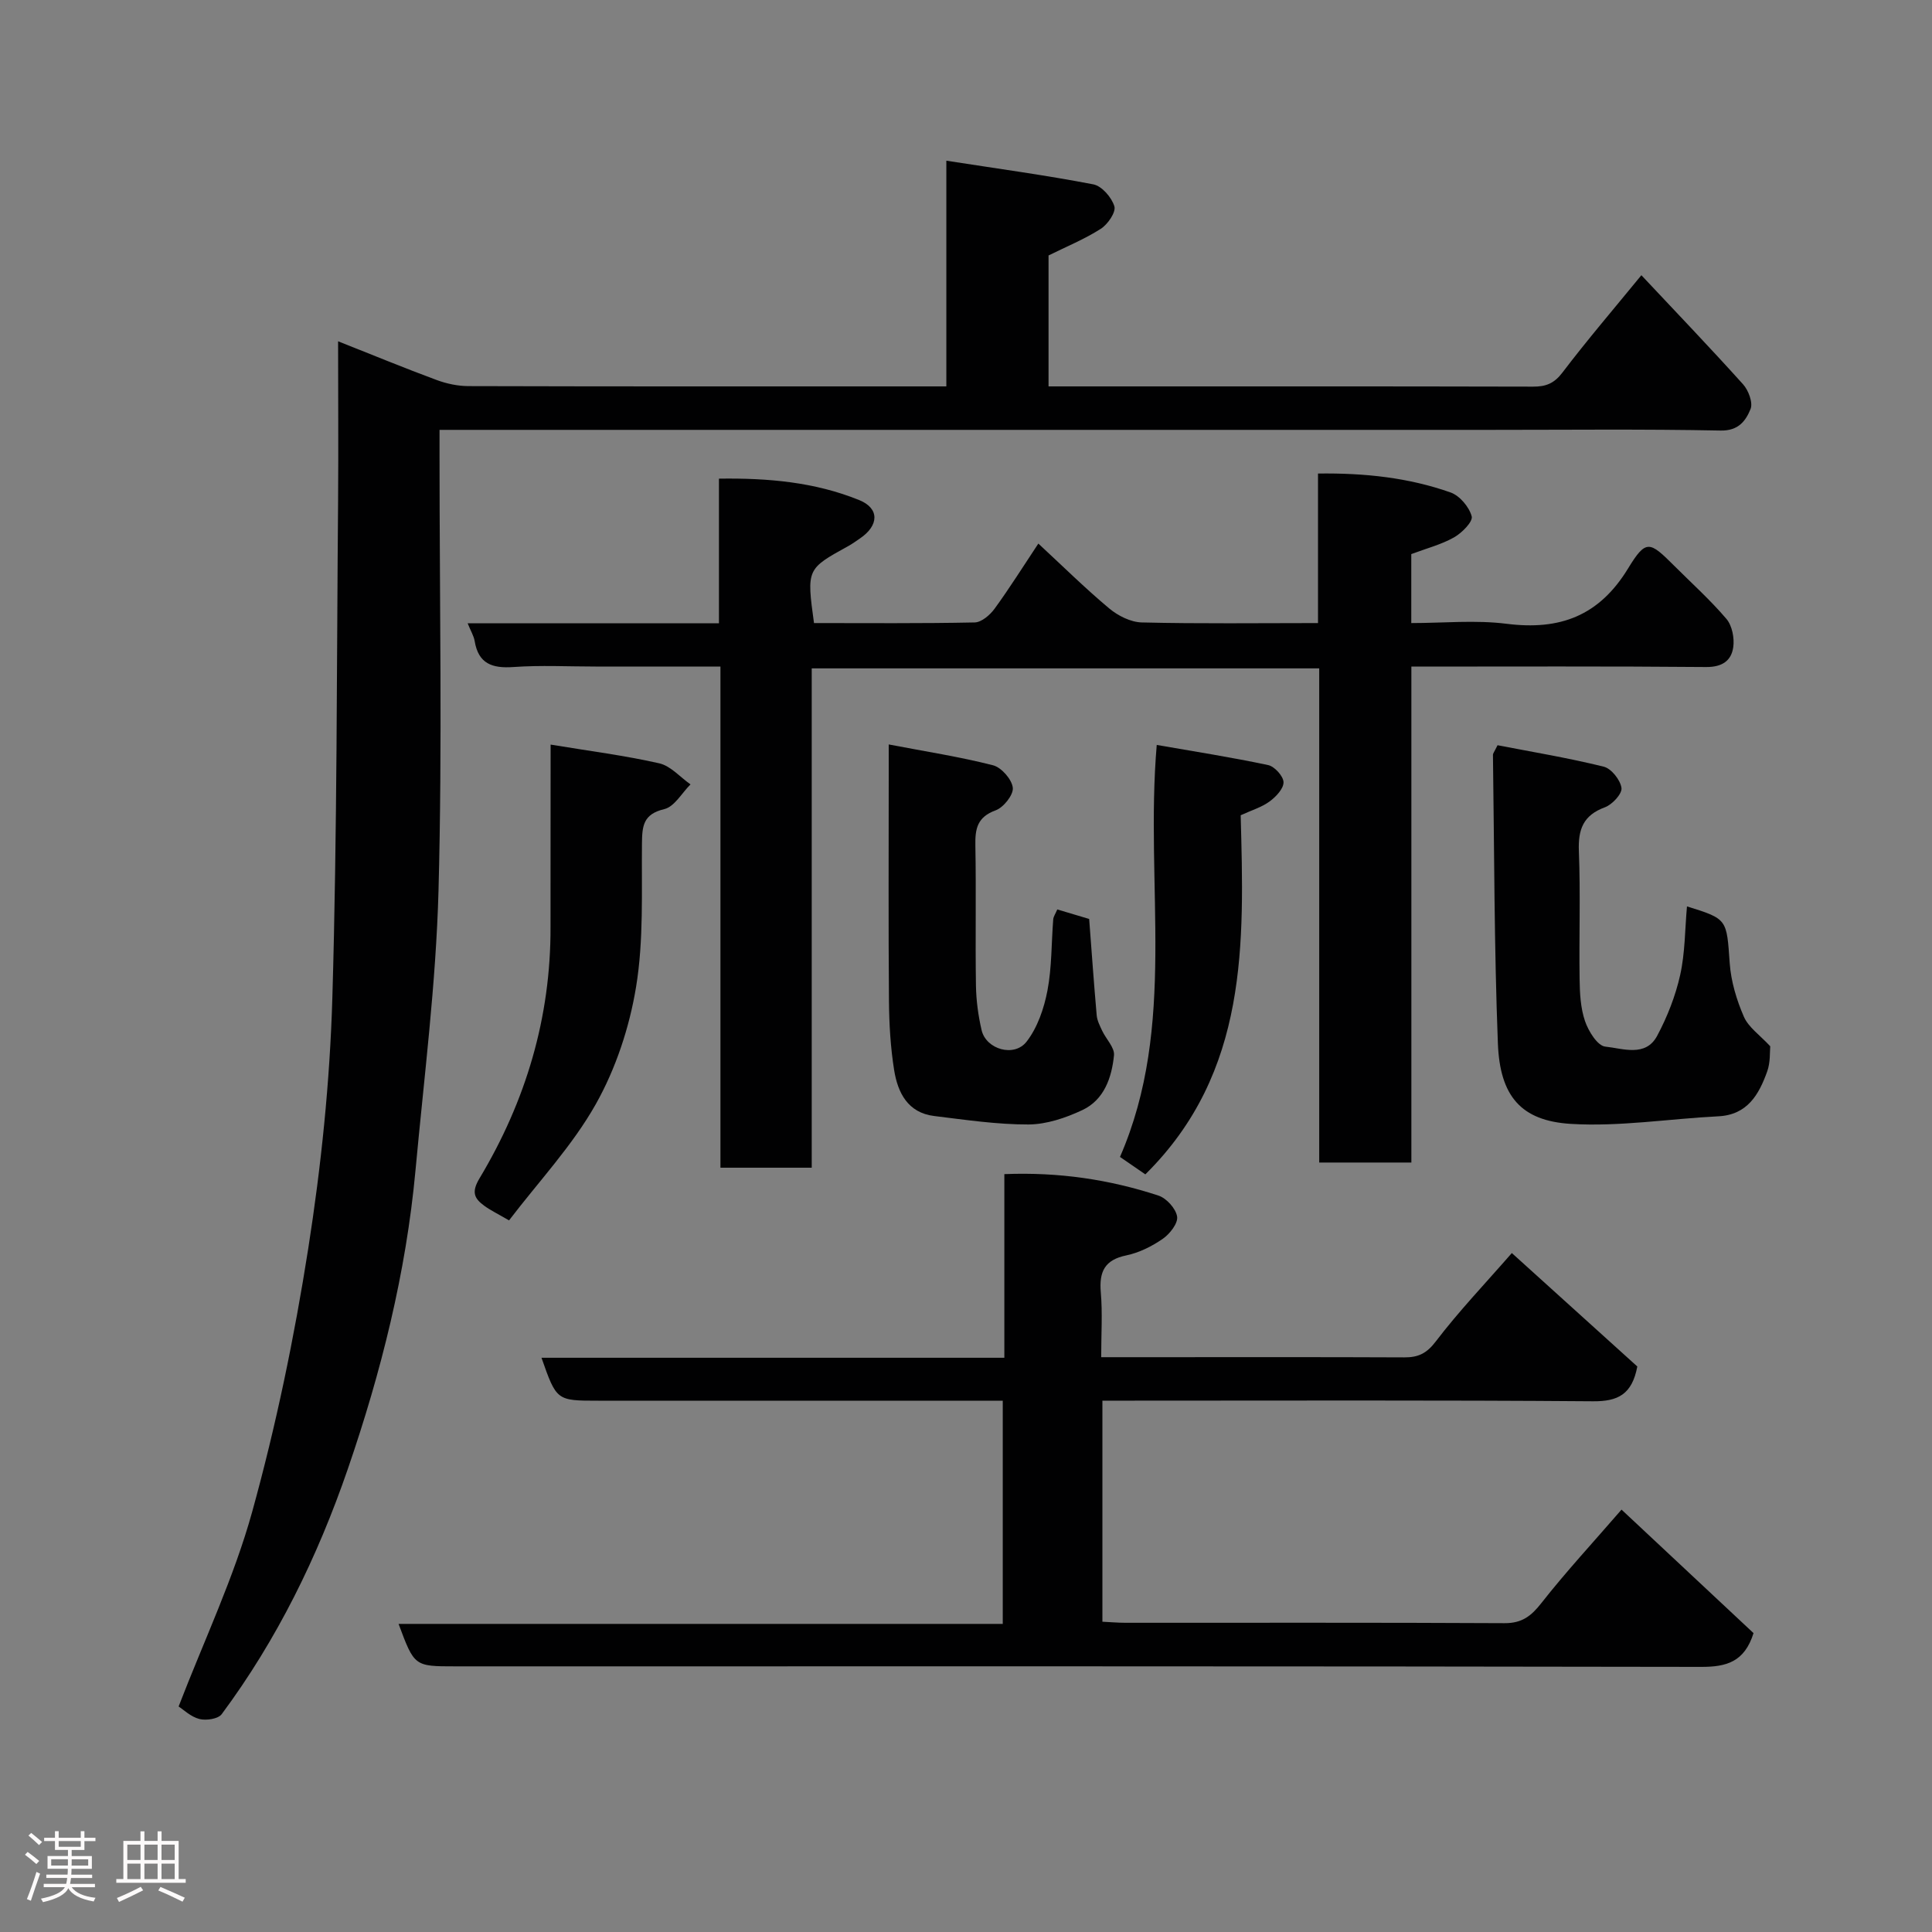 <svg enable-background="new 0 0 400 400" viewBox="0 0 400 400" xmlns="http://www.w3.org/2000/svg"><rect x="0" y="0" width="400" height="400" fill="#808080" stroke="none"/><path d="m5.17 384 .55-.58c.85.61 1.65 1.24 2.4 1.87l-.59.64c-.83-.73-1.62-1.38-2.36-1.93m1.22 9.53-.82-.34c.71-1.76 1.37-3.64 1.98-5.63.24.13.5.25.76.36-.6 1.67-1.24 3.54-1.92 5.61m-.5-13.5.57-.54c.56.44 1.31 1.06 2.26 1.87l-.64.64c-.68-.66-1.41-1.32-2.19-1.97m3.25.46h2.24v-1.36h.77v1.36h4.57v-1.36h.76v1.36h2.28v.69h-2.28v1.84h-2.64v1.26h4.18v2.64h-4.21c0 .45-.02.86-.05 1.21h4.32v.69h-4.38c-.04.34-.1.75-.19 1.22h5.15v.69h-4.82c.87 1.19 2.51 1.92 4.93 2.19-.17.31-.3.57-.37.76-2.77-.49-4.52-1.41-5.26-2.76-.56 1.26-2.3 2.23-5.24 2.9-.12-.24-.26-.48-.43-.72 2.73-.55 4.38-1.34 4.96-2.38h-4.38v-.69h4.65c.1-.38.17-.79.21-1.22h-4.32v-.69h4.4c.03-.34.05-.75.05-1.21h-4.2v-2.64h4.23v-1.26h-2.69v-1.84h-2.24zm1.46 4.46v1.29h3.45c.01-.4.02-.57.01-.53v-.32-.45h-3.46zm1.55-2.59h4.57v-1.19h-4.57zm6.11 2.59h-3.42v.77c-.02.19-.01.37-.02.53h3.44z" fill="#fcfafa"/><path d="m32.63 379.16h.82v1.98h3.54v7.89h1.46v.78h-14.37v-.78h1.46v-7.89h3.54v-1.98h.82v1.98h2.73zm-3.49 11.48.5.73c-1.61.82-3.28 1.63-5 2.41-.13-.27-.28-.55-.44-.82 1.75-.72 3.4-1.49 4.94-2.32m-2.78-5.55h2.73v-3.18h-2.73zm0 3.95h2.73v-3.2h-2.73zm3.54-3.95h2.73v-3.18h-2.73zm0 3.95h2.73v-3.2h-2.73zm7.89 4.68c-1.84-.92-3.51-1.7-5.02-2.32l.45-.73c1.89.8 3.57 1.55 5.04 2.23zm-1.62-11.81h-2.73v3.18h2.73zm-2.73 7.13h2.73v-3.2h-2.73z" fill="#fcfafa"/><g fill="#010102"><path d="m70 70.66c7.37 2.92 13.82 5.58 20.36 8 2.1.78 4.43 1.28 6.66 1.28 31.16.09 62.32.06 93.48.06h5.43c0-15.43 0-30.5 0-46.73 10.61 1.65 20.57 3 30.43 4.9 1.76.34 3.81 2.71 4.36 4.55.36 1.21-1.37 3.73-2.81 4.65-3.36 2.15-7.11 3.68-10.82 5.52v27.11h4.83c31.83 0 63.65-.03 95.48.05 2.66.01 4.37-.66 6.08-2.91 5.14-6.76 10.67-13.22 16.35-20.16 7.06 7.52 14.17 14.94 21.04 22.57 1.13 1.25 2.1 3.82 1.56 5.14-.97 2.38-2.45 4.52-6.17 4.45-15.99-.32-31.99-.14-47.99-.14-70.15 0-140.31 0-210.46 0-2 0-3.99 0-6.81 0v5.37c0 29.99.59 60-.21 89.98-.52 19.36-2.99 38.67-4.77 57.99-1.96 21.21-7.11 41.75-14.02 61.83-6.25 18.15-14.62 35.27-26.1 50.73-.73.99-3.21 1.36-4.62 1-1.79-.46-3.31-1.95-4.3-2.59 5.25-13.63 11.45-26.65 15.24-40.34 4.94-17.85 8.72-36.11 11.59-54.42 2.69-17.17 4.49-34.59 5-51.95 1.01-34.41.89-68.85 1.19-103.28.08-10.65 0-21.3 0-32.66z"/><path d="m168.06 241.76c-6.48 0-12.41 0-18.9 0 0-34.39 0-68.78 0-103.76-8.98 0-17.42 0-25.86 0-5.67 0-11.35-.3-16.99.1-4.39.31-7.26-.66-8.04-5.39-.18-1.06-.8-2.05-1.45-3.67h52.03c0-10.08 0-19.68 0-29.94 10.21-.15 19.89.72 29.05 4.44 4.23 1.72 4.09 5.26.16 7.93-.81.55-1.6 1.13-2.45 1.6-8.61 4.74-8.61 4.73-7.08 15.93 11.04 0 22.16.1 33.27-.13 1.41-.03 3.17-1.54 4.11-2.83 3.06-4.2 5.83-8.62 9.07-13.5 4.97 4.6 9.64 9.22 14.66 13.42 1.83 1.53 4.47 2.86 6.77 2.91 11.97.29 23.95.13 36.47.13 0-10.35 0-20.41 0-30.96 9.74-.13 18.79.86 27.45 3.92 1.89.67 3.85 3 4.37 4.94.29 1.1-2.03 3.44-3.66 4.36-2.64 1.49-5.68 2.27-8.85 3.46v14.28c6.59 0 13.27-.67 19.75.15 11.02 1.39 19.14-1.62 25.15-11.48 3.7-6.07 4.45-5.61 9.49-.58 3.65 3.65 7.52 7.12 10.86 11.05 1.18 1.39 1.68 3.97 1.41 5.86-.4 2.81-2.31 4.13-5.63 4.1-20.15-.18-40.31-.09-61.01-.09v102.68c-6.6 0-12.65 0-19.08 0 0-34.08 0-68.01 0-102.31-35.09 0-69.8 0-105.07 0z"/><path d="m335.72 312.55c9.34 8.74 18.47 17.28 27.33 25.57-1.87 5.96-5.59 7-10.83 6.99-85.99-.16-171.98-.11-257.97-.11-8.46 0-8.46 0-11.73-8.79h125.09c0-15.47 0-30.52 0-46.21-1.71 0-3.48 0-5.24 0-26.16 0-52.33 0-78.49 0-8.65 0-8.65 0-11.77-8.89h95.83c0-12.87 0-25.27 0-38.02 11.28-.45 21.74 1.11 31.9 4.44 1.67.55 3.62 2.7 3.87 4.36.21 1.39-1.53 3.6-2.98 4.6-2.24 1.55-4.88 2.87-7.52 3.42-4.53.93-5.67 3.4-5.3 7.68.37 4.26.08 8.58.08 13.4h10.77c17.33 0 34.66-.04 51.99.04 2.86.01 4.6-.79 6.5-3.28 4.76-6.25 10.21-11.96 15.76-18.32 8.94 8.09 17.61 15.92 25.98 23.49-1.1 5.78-4.01 7.24-9.17 7.2-31.99-.25-63.99-.13-95.98-.13-1.79 0-3.57 0-5.6 0v45.77c1.57.07 3.17.22 4.76.22 26.16.01 52.32-.06 78.49.08 3.61.02 5.52-1.46 7.65-4.18 5.07-6.46 10.68-12.51 16.58-19.33z"/><path d="m366.51 216.62c-.11 1.08.06 3.3-.63 5.21-1.71 4.77-4.08 8.99-10.13 9.29-10.18.51-20.41 2.18-30.51 1.57-10.35-.63-14.7-5.76-15.12-16.67-.77-19.9-.74-39.83-1.02-59.75 0-.29.26-.57.95-1.98 7.12 1.38 14.62 2.62 21.98 4.44 1.58.39 3.45 2.75 3.68 4.41.16 1.2-1.91 3.44-3.43 4-4.49 1.65-5.57 4.56-5.39 9.09.35 8.81.02 17.65.15 26.48.04 2.92.19 5.99 1.12 8.7.71 2.09 2.59 5.12 4.2 5.28 3.6.37 8.35 2.24 10.74-2.24 2.1-3.93 3.79-8.24 4.76-12.58 1.03-4.62.98-9.47 1.41-14.21 8.44 2.62 8.2 2.63 8.85 11.78.27 3.75 1.42 7.59 2.93 11.06.96 2.2 3.32 3.81 5.46 6.12z"/><path d="m184 154.13c7.69 1.47 14.73 2.56 21.59 4.31 1.74.45 3.9 2.91 4.1 4.65.17 1.46-1.92 4.09-3.55 4.68-3.8 1.38-4.27 3.8-4.2 7.28.18 9.66-.03 19.33.12 28.99.05 3.09.47 6.23 1.17 9.24.92 3.98 6.76 5.7 9.33 2.36 2.25-2.91 3.59-6.85 4.3-10.54.92-4.82.81-9.83 1.2-14.76.05-.59.46-1.15.84-2.05 2.39.71 4.63 1.38 6.6 1.97.52 6.83.98 13.4 1.56 19.96.1 1.09.66 2.17 1.14 3.2.81 1.72 2.6 3.48 2.44 5.07-.46 4.62-2.04 9.22-6.55 11.34-3.45 1.62-7.41 2.96-11.15 2.98-6.5.02-13.02-.96-19.51-1.75-5.48-.66-7.56-4.83-8.31-9.52-.75-4.7-1.03-9.51-1.07-14.28-.13-15.66-.05-31.33-.05-46.99 0-1.61 0-3.23 0-6.14z"/><path d="m114 154.16c8.1 1.34 15.38 2.26 22.5 3.88 2.36.54 4.32 2.86 6.46 4.36-1.79 1.78-3.33 4.62-5.43 5.12-4.36 1.03-4.58 3.48-4.62 7.1-.1 9.92.38 20-1.22 29.72-1.37 8.36-4.2 16.91-8.34 24.27-4.85 8.61-11.83 16.02-17.96 24.06-2.42-1.41-3.86-2.1-5.13-3.03-2.09-1.53-2.69-2.82-.98-5.68 9.58-15.97 14.77-33.3 14.7-52.06-.01-12.12.02-24.23.02-37.74z"/><path d="m237.13 243.14c-1.82-1.25-3.41-2.34-5.25-3.61 11.87-27.24 5.12-56.05 7.61-85.3 7.81 1.36 15.48 2.56 23.06 4.17 1.33.28 3.16 2.3 3.19 3.54.03 1.34-1.57 3.03-2.88 3.99-1.65 1.21-3.73 1.82-5.99 2.86.7 26.42 1.68 53.17-19.74 74.35z"/></g></svg>